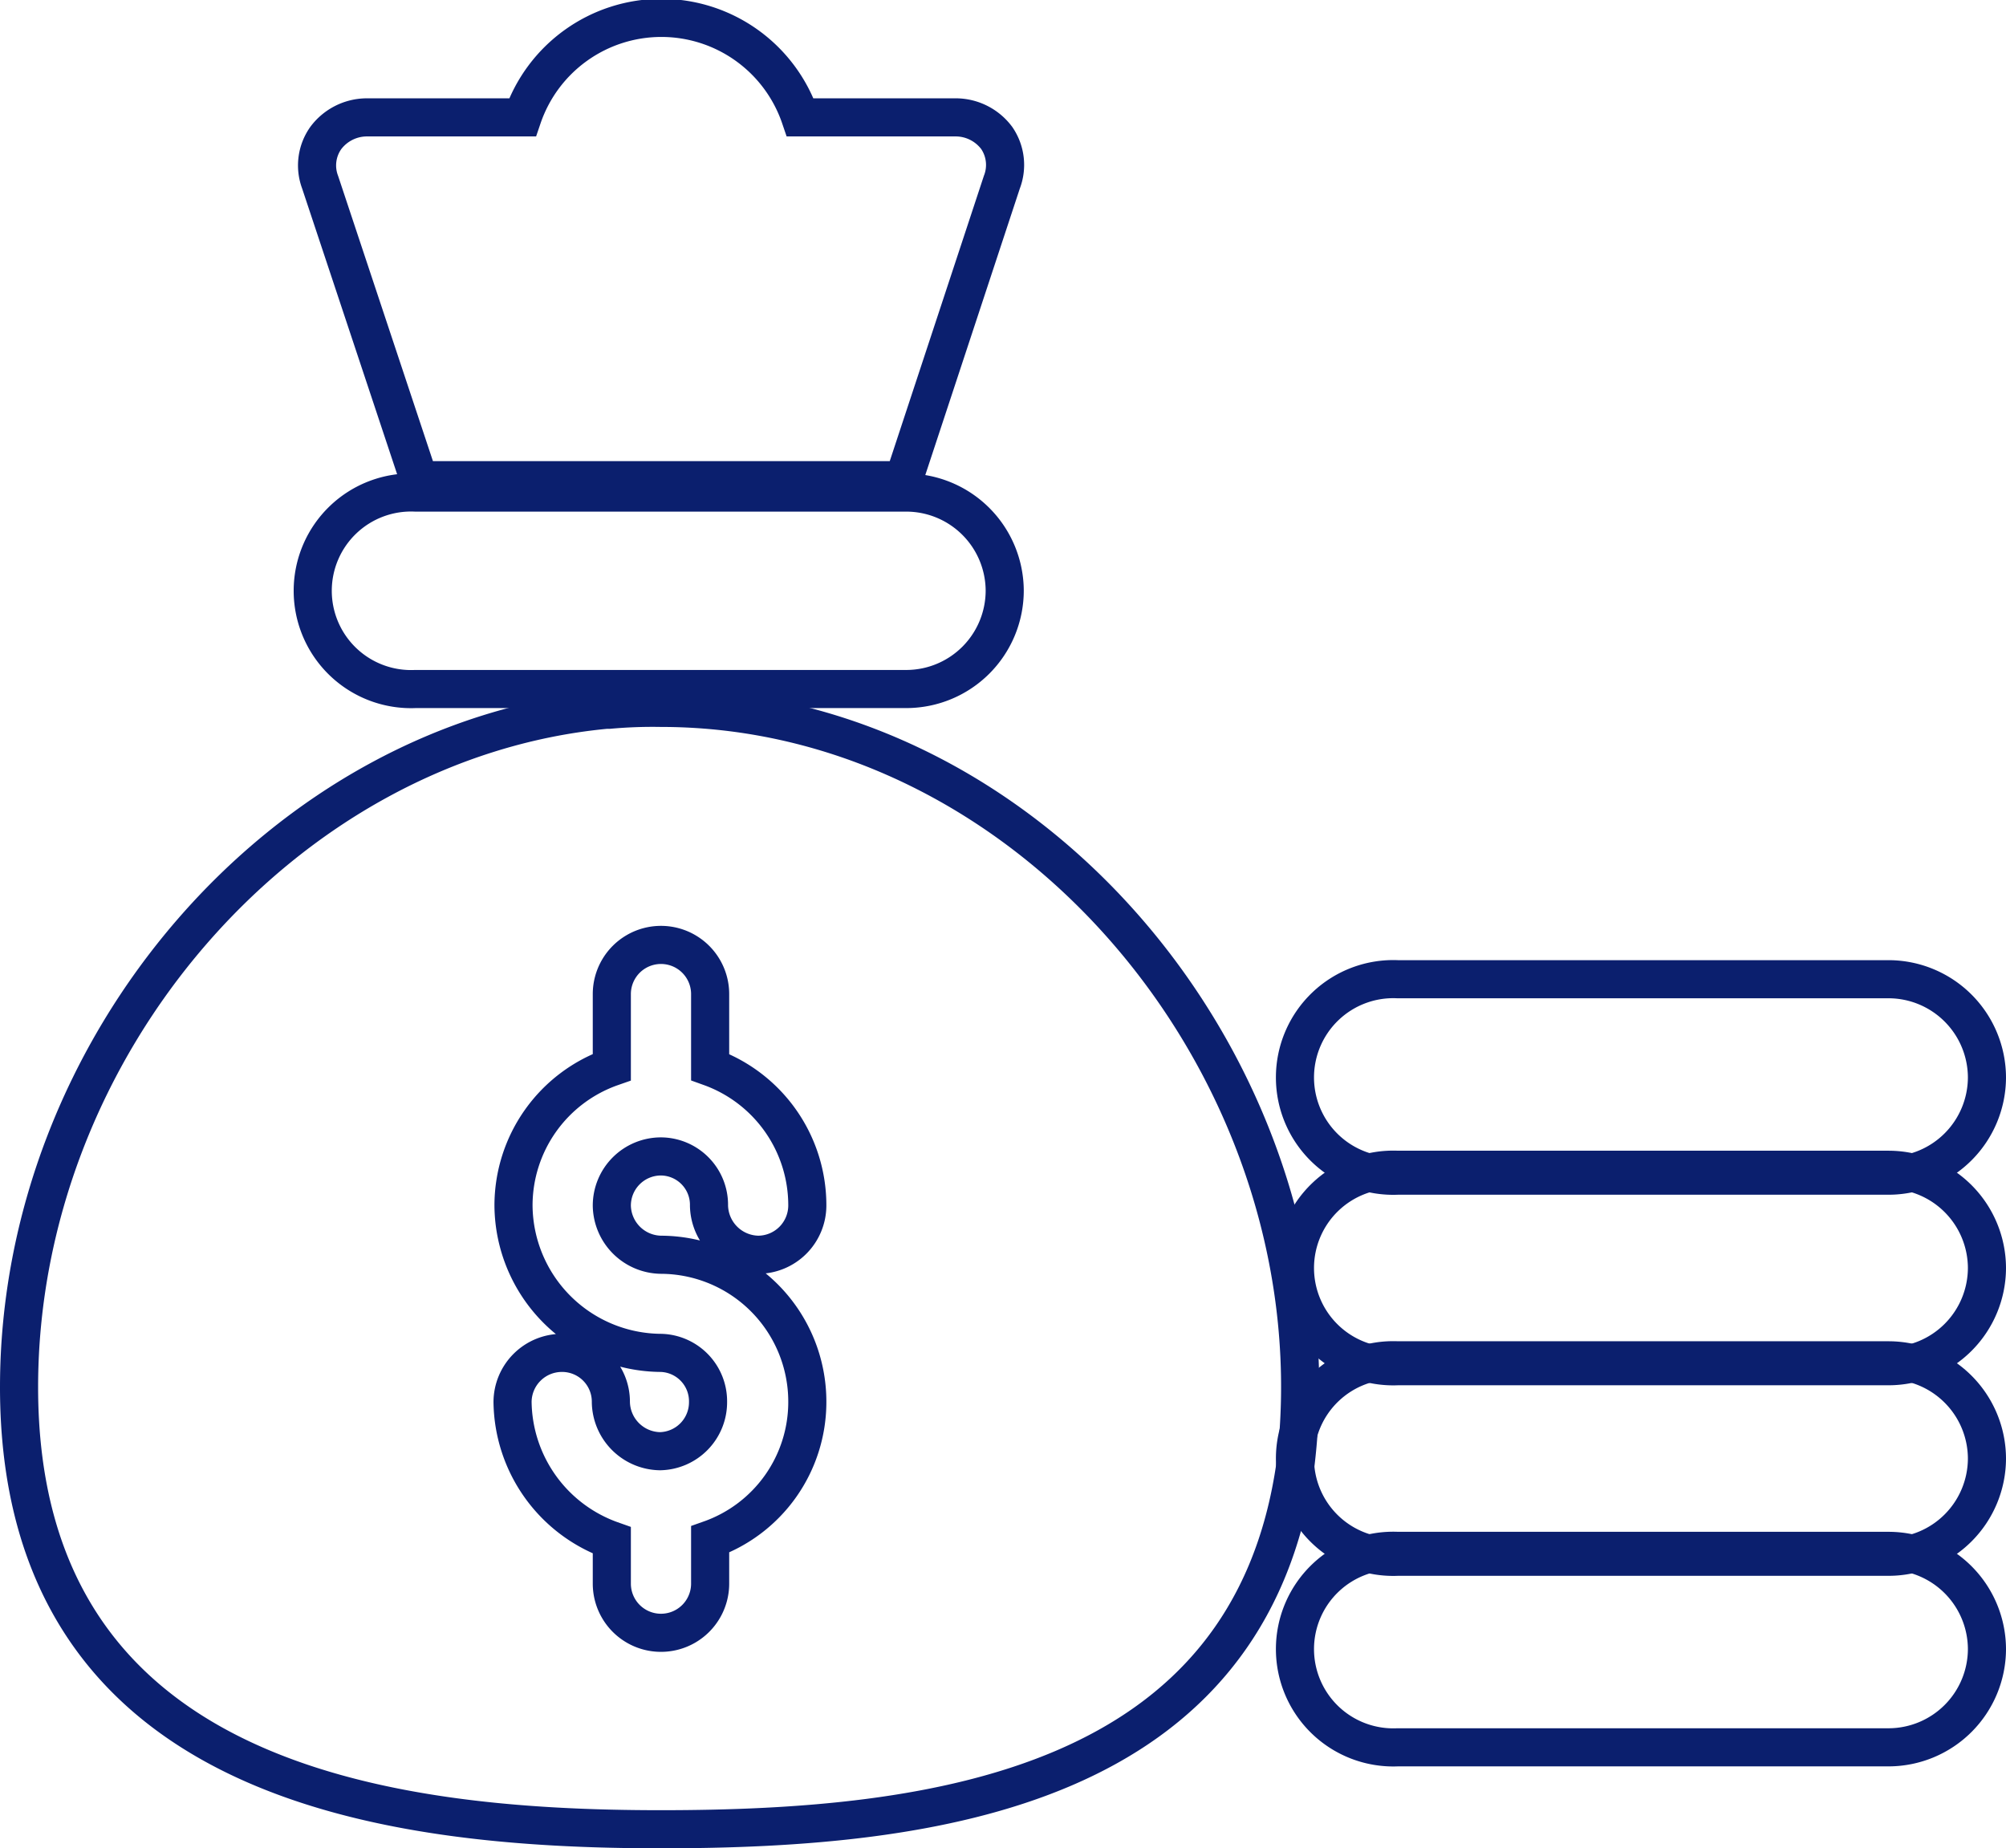 <svg id="Layer_1" data-name="Layer 1" xmlns="http://www.w3.org/2000/svg" viewBox="0 0 105.28 97"><defs><style>.cls-1{fill:none;stroke:#0b1f6e;stroke-miterlimit:10;stroke-width:2px;}</style></defs><title>Cost-Effective</title><path class="cls-1" d="M34.69,37.15a25.55,25.55,0,0,0-2.74.1H31.8C14.89,38.85,1,54.91,1,72.8,1,93.58,20.3,96,34.69,96S65.63,93.83,68,76.77C70.37,56.76,54.49,37.15,34.69,37.15Z"/><path class="cls-1" d="M52.58,9.56,47.42,25.2H22L16.8,9.56a2.49,2.49,0,0,1,.3-2.32,2.7,2.7,0,0,1,2.12-1.08h8.2A7.7,7.7,0,0,1,42,6.16h8.2a2.69,2.69,0,0,1,2.11,1.08A2.5,2.5,0,0,1,52.58,9.56Z"/><path class="cls-1" d="M42.37,73.57a7.65,7.65,0,0,1-5.1,7.22v2.32a2.58,2.58,0,0,1-5.16,0V80.84a7.81,7.81,0,0,1-5.21-7.27A2.59,2.59,0,0,1,29.48,71a2.56,2.56,0,0,1,2.58,2.58,2.62,2.62,0,0,0,2.58,2.58h0a2.57,2.57,0,0,0,2.52-2.58A2.54,2.54,0,0,0,34.69,71h0a7.79,7.79,0,0,1-7.74-7.73A7.7,7.7,0,0,1,32.11,56V52.17a2.58,2.58,0,0,1,5.16,0V56a7.71,7.71,0,0,1,5.1,7.27,2.59,2.59,0,0,1-2.58,2.58,2.63,2.63,0,0,1-2.58-2.58,2.54,2.54,0,0,0-2.52-2.58h0a2.58,2.58,0,0,0-2.58,2.58,2.62,2.62,0,0,0,2.58,2.58h0A7.71,7.71,0,0,1,42.37,73.57Z"/><path class="cls-1" d="M52.73,31a5.17,5.17,0,0,1-5.15,5.16H21.8a5.16,5.16,0,1,1,0-10.31H47.58A5.17,5.17,0,0,1,52.73,31Z"/><path class="cls-1" d="M104.28,56.55a5.17,5.17,0,0,1-5.15,5.15H73.35a5.16,5.16,0,1,1,0-10.31H99.13A5.17,5.17,0,0,1,104.28,56.55Z"/><path class="cls-1" d="M104.28,66.55a5.17,5.17,0,0,1-5.15,5.15H73.35a5.16,5.16,0,1,1,0-10.31H99.13A5.17,5.17,0,0,1,104.28,66.55Z"/><path class="cls-1" d="M104.28,76.55a5.17,5.17,0,0,1-5.15,5.15H73.35a5.16,5.16,0,1,1,0-10.31H99.13A5.17,5.17,0,0,1,104.28,76.55Z"/><path class="cls-1" d="M104.28,86.55a5.17,5.17,0,0,1-5.15,5.15H73.35a5.16,5.16,0,1,1,0-10.31H99.13A5.17,5.17,0,0,1,104.28,86.55Z"/></svg>